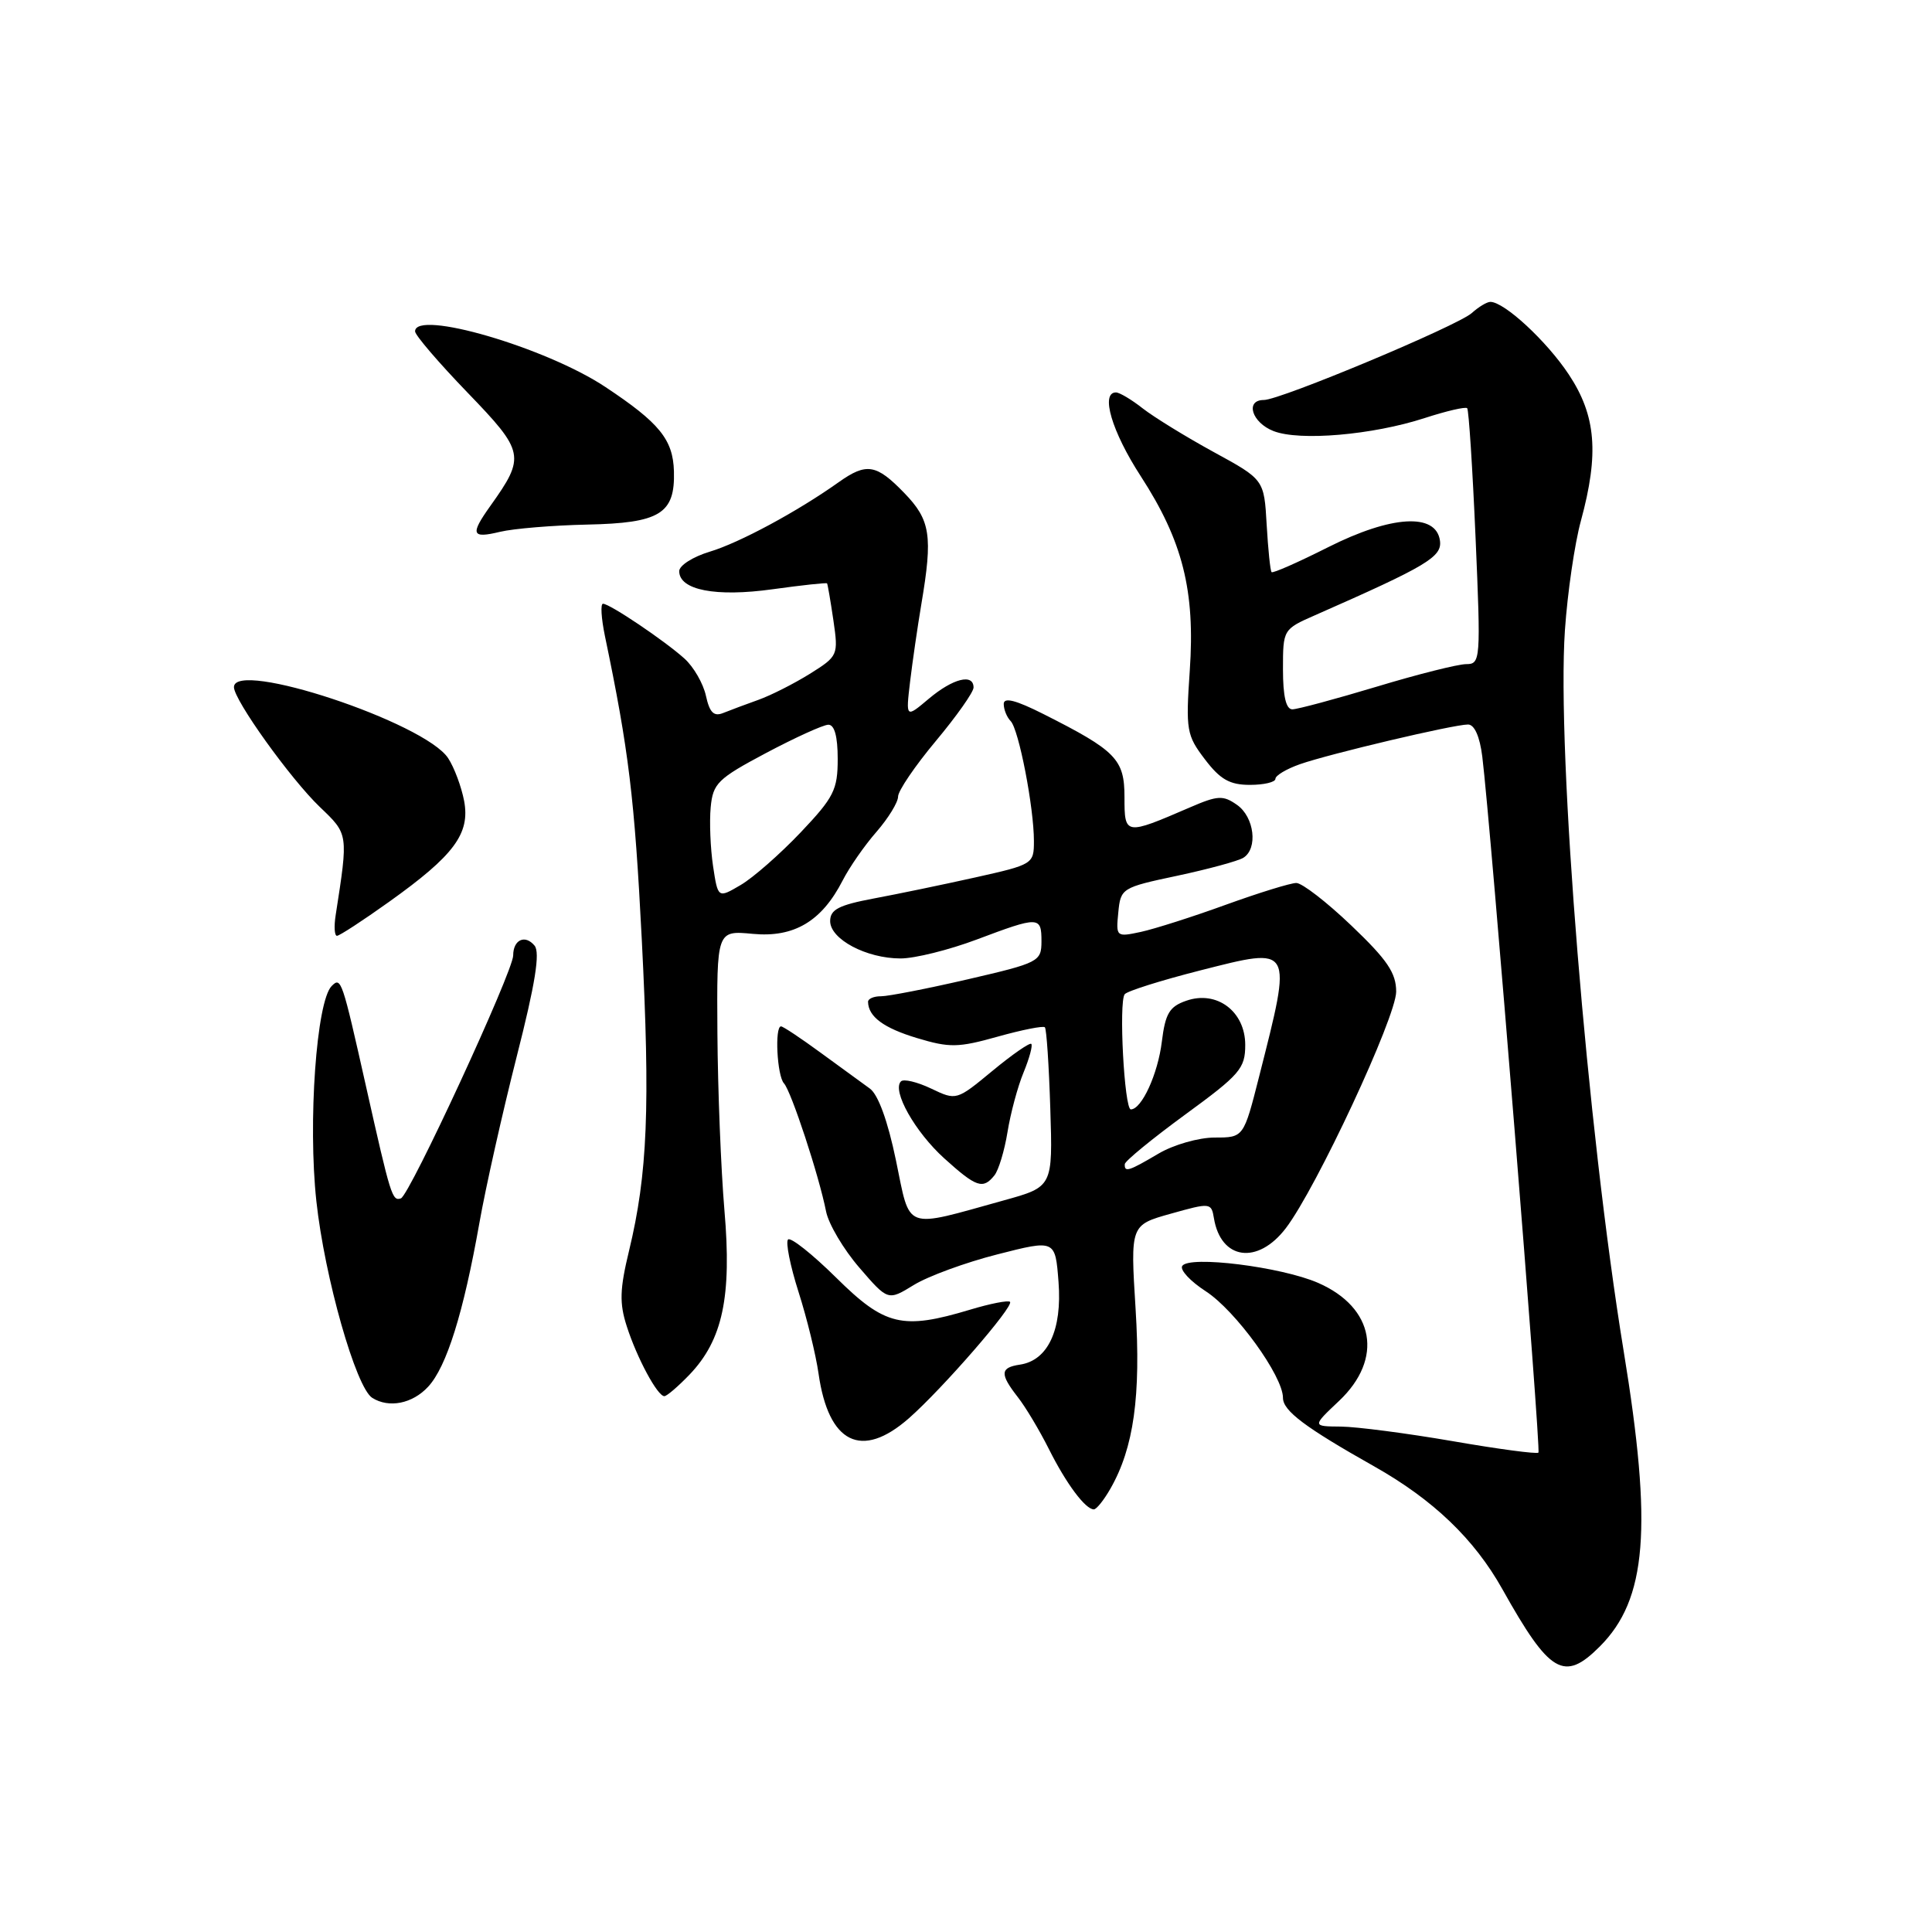 <?xml version="1.0" encoding="UTF-8" standalone="no"?>
<!DOCTYPE svg PUBLIC "-//W3C//DTD SVG 1.1//EN" "http://www.w3.org/Graphics/SVG/1.1/DTD/svg11.dtd" >
<svg xmlns="http://www.w3.org/2000/svg" xmlns:xlink="http://www.w3.org/1999/xlink" version="1.1" viewBox="0 0 256 256">
 <g >
 <path fill="currentColor"
d=" M 211.98 218.17 C 218.22 211.93 218.99 202.49 215.14 179.00 C 210.32 149.51 206.26 99.65 207.36 83.50 C 207.70 78.55 208.65 72.03 209.48 69.00 C 211.90 60.11 211.49 55.08 207.88 49.63 C 204.95 45.20 199.33 40.00 197.48 40.00 C 197.03 40.00 195.93 40.66 195.03 41.47 C 193.15 43.17 169.65 53.00 167.47 53.00 C 164.94 53.00 165.87 56.00 168.75 57.12 C 172.21 58.47 181.86 57.64 188.76 55.40 C 191.65 54.46 194.19 53.87 194.41 54.09 C 194.62 54.32 195.12 62.04 195.52 71.25 C 196.22 87.46 196.18 88.00 194.28 88.00 C 193.21 88.00 187.86 89.34 182.41 90.99 C 176.96 92.63 171.94 93.98 171.25 93.99 C 170.41 94.00 170.00 92.28 170.00 88.69 C 170.00 83.41 170.02 83.38 174.25 81.52 C 189.11 74.98 191.11 73.79 190.80 71.63 C 190.28 67.93 184.38 68.28 175.98 72.51 C 172.03 74.50 168.66 75.99 168.49 75.81 C 168.32 75.64 168.03 72.81 167.84 69.52 C 167.50 63.54 167.50 63.54 160.79 59.88 C 157.10 57.86 152.88 55.26 151.41 54.11 C 149.94 52.95 148.34 52.00 147.87 52.00 C 145.79 52.00 147.32 57.19 151.15 63.09 C 156.72 71.68 158.38 78.28 157.65 88.87 C 157.11 96.77 157.23 97.43 159.66 100.62 C 161.69 103.29 162.95 104.00 165.62 104.00 C 167.48 104.00 169.00 103.64 169.00 103.20 C 169.00 102.76 170.46 101.89 172.25 101.26 C 176.19 99.88 192.62 96.00 194.52 96.00 C 195.37 96.00 196.08 97.59 196.41 100.25 C 197.52 109.19 204.21 192.12 203.85 192.48 C 203.64 192.69 198.52 192.01 192.48 190.96 C 186.44 189.92 179.78 189.05 177.68 189.03 C 173.86 189.00 173.86 189.00 177.43 185.63 C 183.34 180.05 182.14 173.26 174.66 169.99 C 169.78 167.86 157.53 166.33 156.65 167.75 C 156.33 168.28 157.73 169.78 159.77 171.10 C 163.72 173.66 170.00 182.33 170.00 185.22 C 170.00 186.94 172.93 189.14 182.10 194.31 C 189.91 198.72 195.35 203.93 199.07 210.57 C 205.35 221.79 207.25 222.91 211.98 218.17 Z  M 147.14 197.25 C 150.23 191.85 151.19 184.99 150.47 173.41 C 149.78 162.32 149.78 162.32 155.14 160.82 C 160.37 159.35 160.51 159.36 160.85 161.41 C 161.76 166.95 166.65 167.63 170.38 162.74 C 174.42 157.45 184.99 134.78 185.00 131.40 C 185.00 128.92 183.82 127.18 179.07 122.65 C 175.82 119.54 172.53 117.00 171.77 117.00 C 171.01 117.00 166.81 118.30 162.44 119.88 C 158.07 121.47 153.01 123.08 151.18 123.48 C 147.91 124.18 147.86 124.14 148.18 120.91 C 148.49 117.69 148.64 117.60 156.00 116.04 C 160.12 115.16 164.06 114.09 164.75 113.66 C 166.71 112.44 166.21 108.26 163.91 106.65 C 162.06 105.35 161.36 105.39 157.66 106.99 C 149.07 110.70 149.00 110.69 149.00 105.64 C 149.00 100.60 147.91 99.48 138.25 94.61 C 134.58 92.76 133.00 92.36 133.00 93.28 C 133.00 94.01 133.41 95.03 133.92 95.55 C 135.00 96.66 137.00 107.00 137.00 111.45 C 137.00 114.48 136.87 114.56 129.25 116.26 C 124.99 117.21 118.91 118.47 115.75 119.06 C 111.14 119.93 110.00 120.52 110.00 122.05 C 110.00 124.45 114.80 127.00 119.33 127.00 C 121.22 127.00 125.75 125.87 129.40 124.50 C 137.69 121.38 138.00 121.39 138.00 124.75 C 137.99 127.41 137.66 127.58 128.25 129.76 C 122.89 131.00 117.71 132.01 116.75 132.01 C 115.79 132.00 115.01 132.34 115.02 132.75 C 115.06 134.72 117.09 136.22 121.51 137.55 C 125.82 138.85 126.97 138.83 132.20 137.36 C 135.42 136.46 138.23 135.90 138.45 136.12 C 138.67 136.33 138.99 141.18 139.17 146.89 C 139.50 157.26 139.50 157.26 133.00 159.06 C 119.60 162.78 120.67 163.17 118.72 153.76 C 117.64 148.54 116.36 145.03 115.26 144.24 C 114.29 143.54 111.36 141.40 108.74 139.49 C 106.12 137.57 103.76 136.00 103.49 136.00 C 102.63 136.00 102.96 142.56 103.88 143.55 C 104.84 144.60 108.52 155.76 109.46 160.53 C 109.79 162.19 111.77 165.54 113.86 167.96 C 117.66 172.37 117.66 172.37 121.08 170.27 C 122.96 169.11 127.95 167.28 132.16 166.21 C 139.83 164.25 139.83 164.25 140.26 169.87 C 140.75 176.22 138.85 180.27 135.15 180.82 C 132.52 181.21 132.46 182.04 134.86 185.12 C 135.89 186.43 137.74 189.53 138.98 192.00 C 141.28 196.60 143.82 200.00 144.94 200.00 C 145.29 200.00 146.28 198.76 147.14 197.25 Z  M 120.43 187.93 C 124.87 184.03 134.40 173.06 133.83 172.50 C 133.60 172.27 131.22 172.73 128.54 173.54 C 119.56 176.24 117.26 175.69 110.81 169.31 C 107.64 166.18 104.77 163.90 104.42 164.24 C 104.08 164.59 104.70 167.71 105.81 171.19 C 106.92 174.66 108.11 179.53 108.46 182.00 C 109.78 191.27 114.15 193.44 120.43 187.93 Z  M 56.73 183.75 C 59.18 181.11 61.41 173.96 63.52 162.06 C 64.35 157.35 66.58 147.44 68.46 140.03 C 70.93 130.34 71.59 126.21 70.83 125.30 C 69.58 123.79 68.00 124.51 68.00 126.60 C 68.00 128.70 54.27 158.41 53.12 158.79 C 51.97 159.18 51.77 158.53 48.51 144.00 C 45.32 129.79 45.20 129.40 43.95 130.65 C 41.93 132.67 40.79 148.72 41.92 159.16 C 43.02 169.29 47.16 183.84 49.32 185.22 C 51.53 186.62 54.65 186.00 56.73 183.75 Z  M 91.37 182.14 C 95.76 177.55 96.98 171.81 95.99 160.36 C 95.53 154.94 95.11 144.38 95.06 136.90 C 94.97 123.29 94.97 123.29 99.74 123.74 C 105.21 124.26 108.88 122.09 111.66 116.66 C 112.55 114.92 114.56 112.02 116.14 110.22 C 117.71 108.41 119.00 106.31 119.00 105.55 C 119.00 104.79 121.25 101.48 124.00 98.19 C 126.75 94.90 129.00 91.71 129.00 91.10 C 129.00 89.21 126.28 89.89 123.08 92.58 C 120.02 95.16 120.02 95.16 120.59 90.33 C 120.91 87.67 121.58 83.05 122.08 80.07 C 123.62 70.97 123.30 68.90 119.80 65.30 C 116.12 61.50 114.82 61.28 111.15 63.88 C 105.67 67.78 97.96 71.93 94.05 73.10 C 91.82 73.77 90.00 74.93 90.00 75.68 C 90.00 78.19 94.84 79.13 102.37 78.08 C 106.26 77.54 109.51 77.19 109.59 77.30 C 109.67 77.41 110.05 79.62 110.43 82.20 C 111.10 86.83 111.05 86.94 107.30 89.29 C 105.21 90.59 102.15 92.14 100.50 92.73 C 98.85 93.32 96.76 94.10 95.84 94.47 C 94.59 94.98 94.03 94.43 93.54 92.20 C 93.19 90.58 91.91 88.36 90.70 87.27 C 88.07 84.90 80.80 80.00 79.90 80.00 C 79.55 80.00 79.67 81.91 80.15 84.25 C 83.32 99.44 84.08 105.73 85.04 124.50 C 86.17 146.68 85.81 155.56 83.35 165.74 C 82.12 170.82 82.06 172.68 83.05 175.74 C 84.40 179.95 87.12 185.00 88.03 185.00 C 88.36 185.00 89.86 183.71 91.37 182.14 Z  M 131.76 155.75 C 132.32 155.06 133.10 152.47 133.50 150.00 C 133.90 147.53 134.85 143.97 135.63 142.10 C 136.40 140.22 136.86 138.53 136.65 138.32 C 136.45 138.12 134.13 139.72 131.51 141.89 C 126.74 145.83 126.73 145.84 123.38 144.24 C 121.53 143.36 119.73 142.93 119.38 143.29 C 118.16 144.51 121.24 149.98 125.12 153.49 C 129.37 157.33 130.25 157.63 131.76 155.75 Z  M 51.55 119.50 C 60.17 113.35 62.31 110.47 61.50 106.13 C 61.14 104.25 60.19 101.69 59.38 100.46 C 56.28 95.73 31.00 87.35 31.00 91.05 C 31.00 92.76 38.49 103.20 42.38 106.93 C 46.18 110.56 46.16 110.43 44.48 121.25 C 44.24 122.76 44.32 124.00 44.65 124.00 C 44.98 124.00 48.08 121.98 51.55 119.50 Z  M 77.80 69.51 C 87.45 69.31 89.46 68.08 89.30 62.45 C 89.18 58.24 87.38 56.03 80.22 51.28 C 72.36 46.05 55.00 40.98 55.00 43.91 C 55.00 44.41 58.12 48.05 61.94 52.01 C 69.52 59.87 69.65 60.48 64.98 67.03 C 62.27 70.83 62.48 71.38 66.25 70.47 C 68.04 70.04 73.23 69.61 77.80 69.51 Z  M 149.04 154.25 C 149.07 153.84 152.67 150.89 157.04 147.69 C 164.30 142.39 165.00 141.58 165.00 138.46 C 165.00 134.01 161.22 131.18 157.17 132.61 C 154.95 133.38 154.41 134.30 153.95 138.02 C 153.43 142.30 151.28 147.00 149.84 147.00 C 148.98 147.00 148.22 132.76 149.03 131.74 C 149.36 131.32 153.87 129.90 159.06 128.58 C 171.40 125.45 171.26 125.20 166.85 142.61 C 164.79 150.73 164.79 150.73 160.96 150.73 C 158.84 150.73 155.51 151.68 153.51 152.86 C 149.55 155.20 148.98 155.38 149.04 154.25 Z  M 94.48 114.74 C 94.13 112.38 93.99 108.88 94.17 106.97 C 94.47 103.80 95.10 103.18 101.50 99.78 C 105.35 97.74 109.06 96.05 109.75 96.03 C 110.57 96.01 111.00 97.56 111.00 100.56 C 111.00 104.65 110.50 105.65 106.08 110.31 C 103.37 113.16 99.80 116.30 98.14 117.27 C 95.13 119.04 95.13 119.04 94.48 114.74 Z "/>
</g>
</svg>